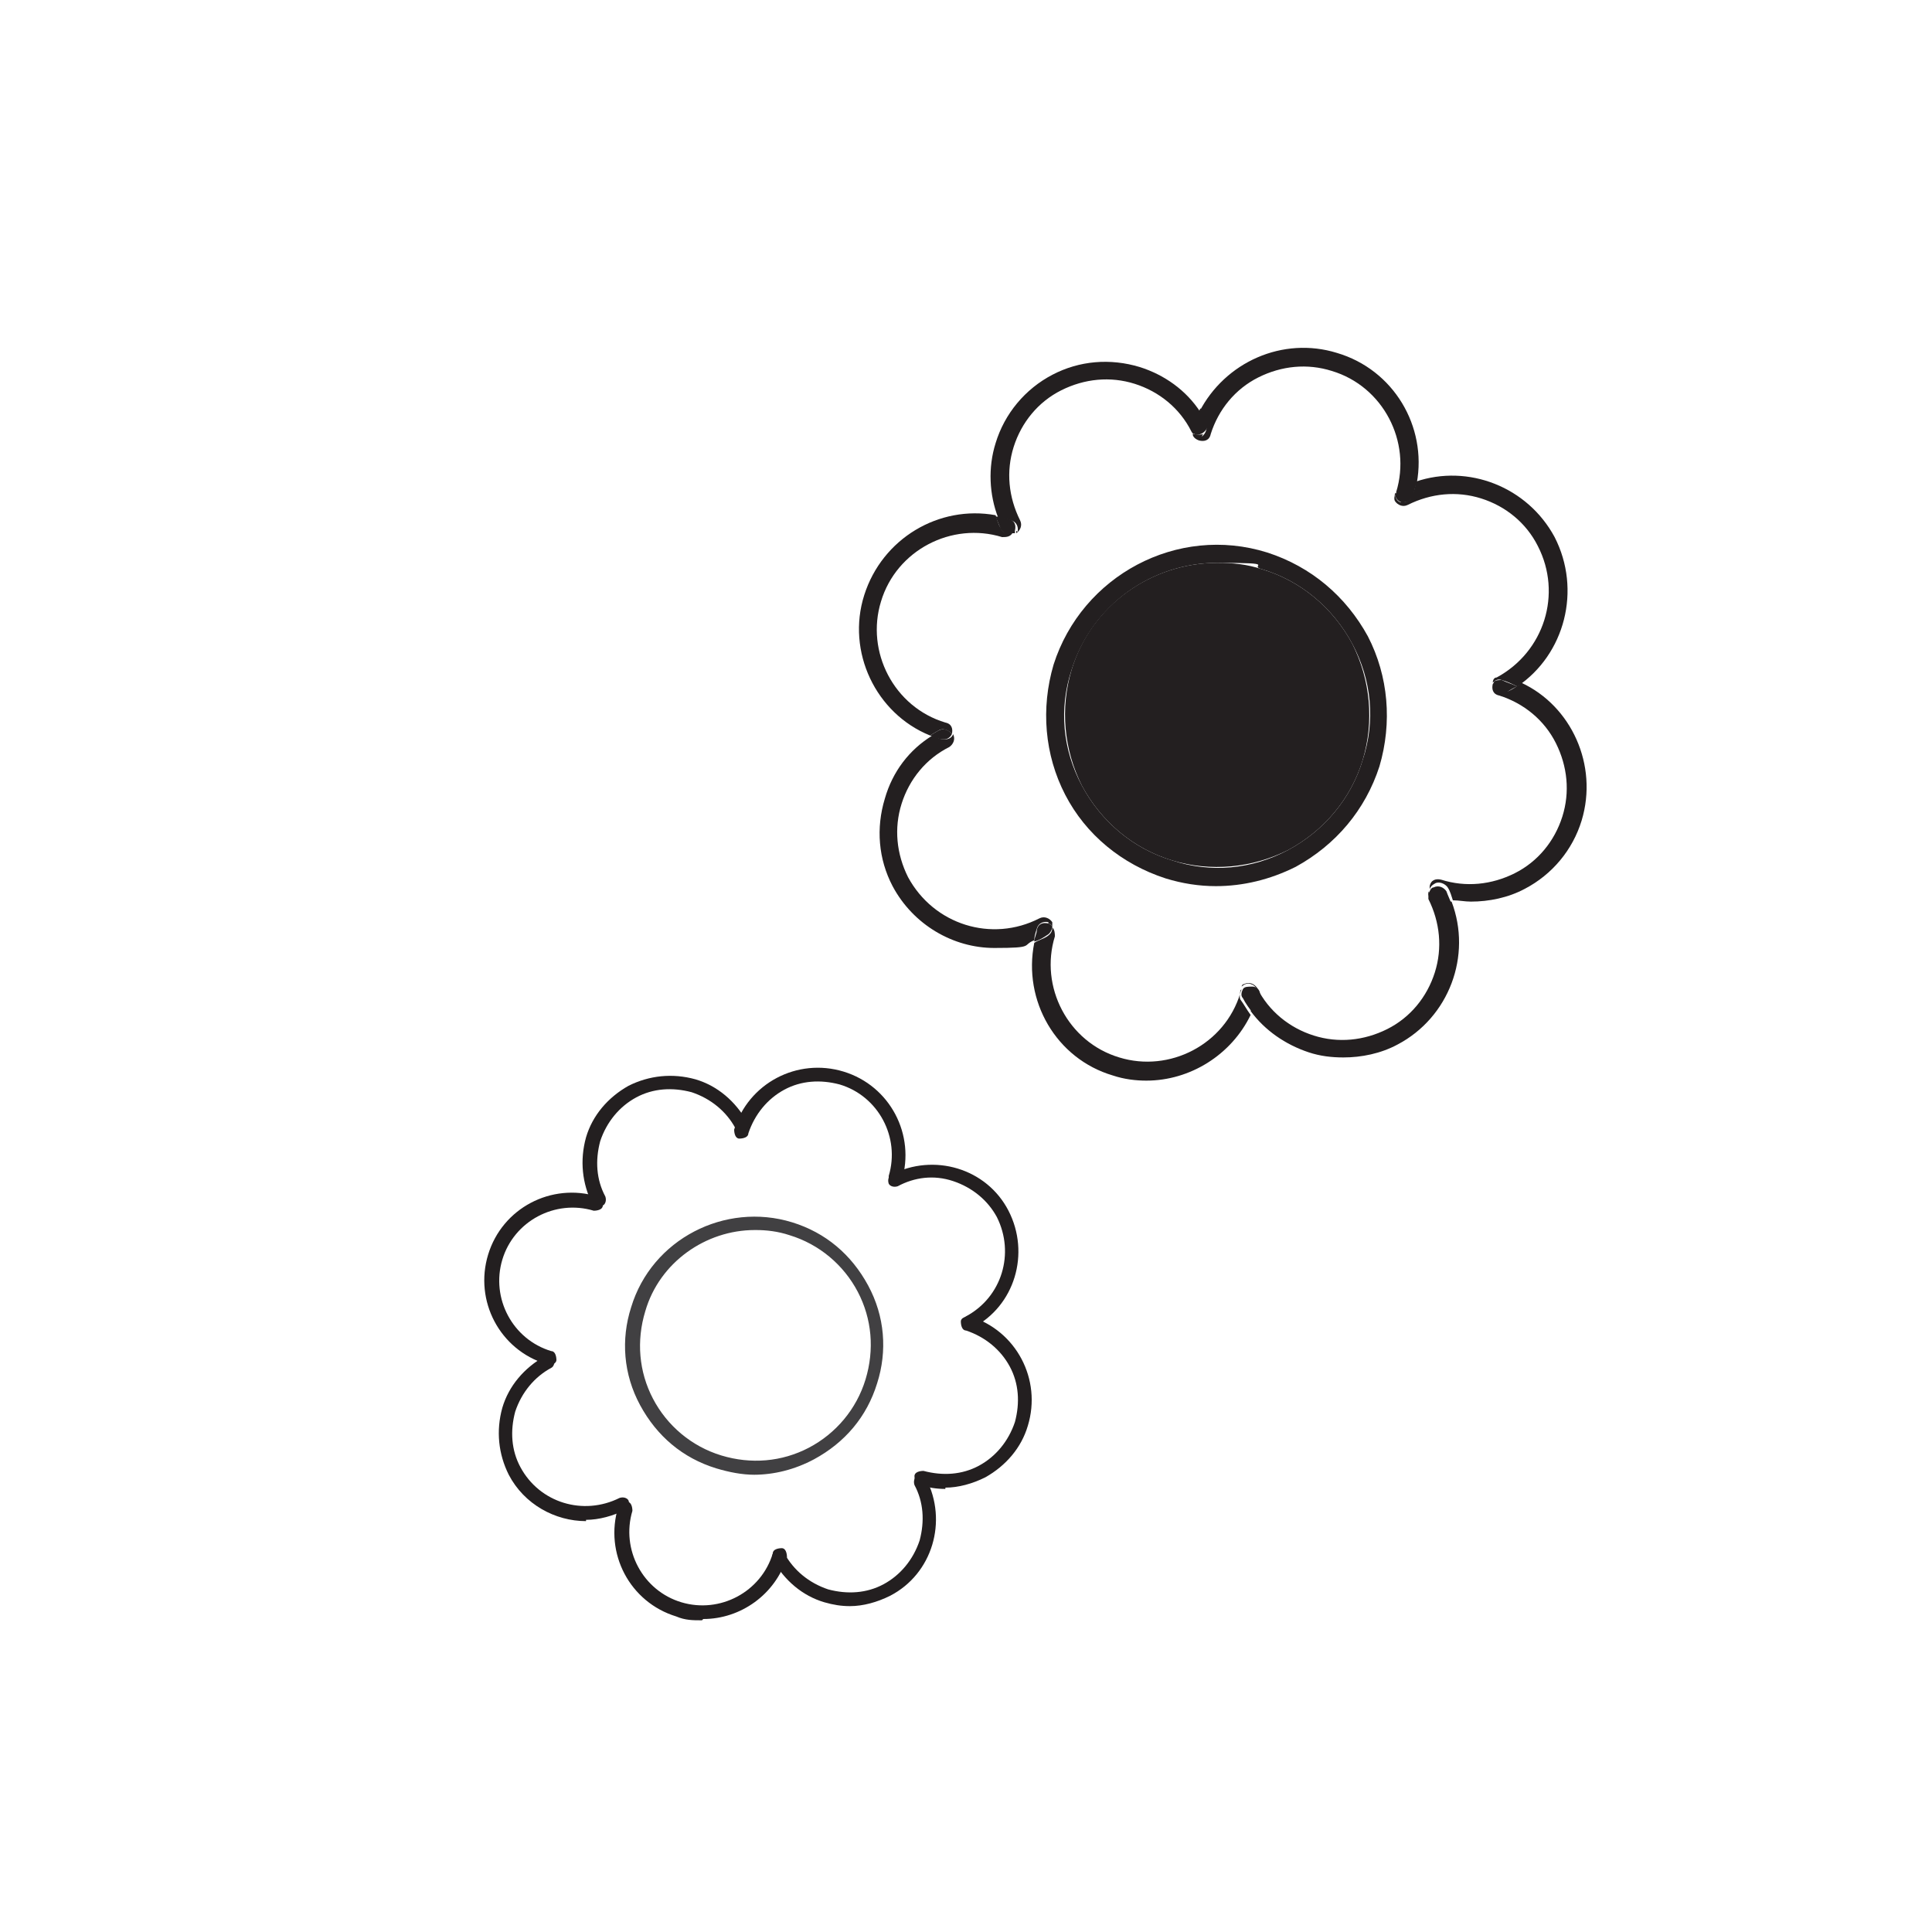 <?xml version="1.0" encoding="UTF-8"?>
<svg id="_레이어_1" data-name="레이어 1" xmlns="http://www.w3.org/2000/svg" version="1.1" viewBox="0 0 150 150">
  <defs>
    <style>
      .cls-1 {
        fill: #414042;
      }

      .cls-1, .cls-2 {
        stroke-width: 0px;
      }

      .cls-2 {
        fill: #231f20;
      }
    </style>
  </defs>
  <g>
    <path class="cls-2" d="M69.6,92c0,0-.1,0-.2,0-.3,0-.4-.4-.4-.7.9-3-.8-6.2-3.8-7.1-1.5-.4-3-.3-4.3.4-1.3.7-2.3,1.9-2.8,3.4,0,.3-.4.4-.7.4-.3,0-.4-.4-.4-.7,1.1-3.6,4.9-5.6,8.5-4.5,3.6,1.1,5.6,4.9,4.5,8.5,0,.2-.3.4-.5.4Z"/>
    <path class="cls-2" d="M54.5,125.8c-.7,0-1.3,0-2-.3-3.6-1.1-5.6-4.9-4.5-8.5,0-.3.4-.4.7-.4.3,0,.4.4.4.7-.9,3,.8,6.2,3.8,7.1,3,.9,6.2-.8,7.1-3.8,0-.3.4-.4.7-.4.3,0,.4.4.4.7-.9,2.9-3.6,4.8-6.5,4.8Z"/>
    <path class="cls-2" d="M73.4,115.6c-.7,0-1.3-.1-2-.3-.3,0-.4-.4-.4-.7,0-.3.4-.4.7-.4,1.5.4,3,.3,4.3-.4,1.3-.7,2.3-1.9,2.8-3.4.4-1.5.3-3-.4-4.3-.7-1.3-1.9-2.3-3.4-2.8-.3,0-.4-.4-.4-.7,0-.3.4-.4.7-.4,3.6,1.1,5.6,4.9,4.5,8.5-.5,1.7-1.7,3.1-3.3,4-1,.5-2.1.8-3.1.8Z"/>
    <path class="cls-2" d="M42.6,105.9c0,0-.1,0-.2,0-3.6-1.1-5.6-4.9-4.5-8.5,1.1-3.6,4.9-5.6,8.5-4.5.3,0,.4.4.4.7,0,.3-.4.4-.7.4-3-.9-6.2.8-7.1,3.8-.9,3,.8,6.2,3.8,7.1.3,0,.4.4.4.7,0,.2-.3.4-.5.4Z"/>
    <path class="cls-2" d="M66,124.7c-.7,0-1.3-.1-2-.3-1.7-.5-3.1-1.7-4-3.3-.1-.3,0-.6.2-.7.3-.1.6,0,.7.2.7,1.3,1.9,2.3,3.4,2.8,1.5.4,3,.3,4.3-.4,1.3-.7,2.3-1.9,2.8-3.4.4-1.5.3-3-.4-4.3-.1-.3,0-.6.2-.7.3-.1.6,0,.7.2,1.7,3.3.5,7.4-2.8,9.1-1,.5-2.1.8-3.1.8Z"/>
    <path class="cls-2" d="M46.5,93.8c-.2,0-.4-.1-.5-.3-.8-1.6-1-3.4-.5-5.2.5-1.7,1.7-3.1,3.3-4,1.6-.8,3.4-1,5.2-.5,1.7.5,3.1,1.7,4,3.3.1.3,0,.6-.2.7-.3.1-.6,0-.7-.2-.7-1.3-1.9-2.3-3.4-2.8-1.5-.4-3-.3-4.3.4-1.3.7-2.3,1.9-2.8,3.4-.4,1.5-.3,3,.4,4.3.1.3,0,.6-.2.7,0,0-.2,0-.2,0Z"/>
    <path class="cls-2" d="M75.3,103.2c-.2,0-.4-.1-.5-.3-.1-.3,0-.6.2-.7,2.8-1.5,3.8-4.9,2.4-7.7-.7-1.3-1.9-2.3-3.4-2.8-1.5-.5-3-.3-4.3.4-.3.1-.6,0-.7-.2-.1-.3,0-.6.2-.7,3.3-1.7,7.4-.5,9.1,2.8,1.7,3.3.5,7.4-2.8,9.1,0,0-.2,0-.2,0Z"/>
    <path class="cls-2" d="M45.5,118.1c-2.4,0-4.8-1.3-6-3.6-.8-1.6-1-3.4-.5-5.2.5-1.7,1.7-3.1,3.3-4,.3-.1.6,0,.7.2.1.3,0,.6-.2.7-1.3.7-2.3,1.9-2.8,3.4-.4,1.5-.3,3,.4,4.3,1.5,2.8,4.9,3.8,7.7,2.4.3-.1.6,0,.7.2.1.3,0,.6-.2.7-1,.5-2.1.8-3.1.8Z"/>
    <path class="cls-1" d="M58.6,114.5c-1,0-2-.2-3-.5-2.6-.8-4.6-2.5-5.9-4.9s-1.5-5.1-.7-7.6c1.6-5.3,7.3-8.2,12.5-6.6,2.6.8,4.6,2.5,5.9,4.9s1.5,5.1.7,7.6c-.8,2.6-2.5,4.6-4.9,5.9-1.5.8-3.1,1.2-4.7,1.2ZM58.6,95.5c-3.8,0-7.4,2.5-8.5,6.3-.7,2.3-.5,4.7.6,6.8,1.1,2.1,3,3.7,5.3,4.4,2.3.7,4.7.5,6.8-.6,2.1-1.1,3.7-3,4.4-5.3.7-2.3.5-4.7-.6-6.8-1.1-2.1-3-3.7-5.3-4.4-.9-.3-1.8-.4-2.6-.4Z"/>
  </g>
  <g>
    <path class="cls-2" d="M98,44.2c-1.2-.4-2.3-.5-3.5-.5-5.1,0-9.8,3.3-11.3,8.3-.9,3-.6,6.2.8,9,1.5,2.8,4,4.9,7,5.8,3,.9,6.2.6,9-.8,2.8-1.5,4.9-4,5.8-7,.9-3,.6-6.2-.8-9-1.5-2.8-4-4.9-7-5.8Z"/>
    <path class="cls-2" d="M93.4,33.7c-.3.1-.6,0-.8,0,0,.2.2.4.5.5.4.1.8,0,.9-.5.6-1.9,1.9-3.5,3.7-4.4,1.8-.9,3.8-1.1,5.7-.5,4,1.2,6.2,5.5,5,9.4,0,0,0,.1,0,.2,0-.1.2-.3.3-.3.4-.2.9-.4,1.3-.6.8-4.4-1.8-8.8-6.2-10.1-4.2-1.3-8.7.7-10.7,4.6.2.3.4.6.5.9.2.3,0,.8-.3,1Z"/>
    <path class="cls-2" d="M96.4,76.8c0,0-.1.2-.1.3-1.2,4-5.5,6.2-9.4,5-4-1.2-6.2-5.5-5-9.4,0-.2,0-.5-.2-.7,0,.3-.1.5-.4.7-.3.2-.7.3-1,.5-.9,4.5,1.7,9,6.1,10.3.9.3,1.8.4,2.6.4,3.4,0,6.6-2,8.1-5.1-.3-.4-.5-.8-.8-1.2-.1-.2,0-.5,0-.7Z"/>
    <path class="cls-2" d="M117.9,53.2c-.3.2-.6.4-.9.5-.1,0-.2,0-.3,0-.3,0-.5-.1-.6-.4,0-.2-.1-.4,0-.5,0,0-.1.2-.2.3-.1.4,0,.8.5.9,1.9.6,3.5,1.9,4.4,3.7.9,1.8,1.1,3.8.5,5.7-.6,1.9-1.9,3.5-3.7,4.4-1.8.9-3.8,1.1-5.7.5-.4-.1-.8,0-.9.5,0,.1,0,.2,0,.3,0-.2.2-.4.4-.5.3-.2.8,0,1,.3.2.3.3.7.4,1,.5,0,.9.1,1.4.1,1.4,0,2.9-.3,4.2-1,2.1-1.1,3.7-3,4.4-5.3,1.3-4.3-.8-8.9-4.7-10.7Z"/>
    <path class="cls-2" d="M73.9,57s0,0,0,0c.1-.4,0-.8-.5-.9-4-1.2-6.2-5.5-5-9.4,1.2-4,5.5-6.2,9.4-5,.3,0,.6,0,.8-.3,0,0-.2,0-.3,0-.3,0-.5-.1-.6-.4-.2-.3-.3-.7-.4-1-4.4-.8-8.8,1.8-10.2,6.2-1.4,4.4.9,9.2,5.1,10.9.2-.1.5-.3.7-.4.3-.2.8,0,1,.3Z"/>
    <path class="cls-2" d="M110.9,69.3c0,.2,0,.3,0,.5.9,1.8,1.1,3.8.5,5.7-.6,1.9-1.9,3.5-3.7,4.4-1.8.9-3.8,1.1-5.7.5-1.9-.6-3.5-1.9-4.4-3.7-.2-.3-.6-.5-1-.3-.1,0-.2.1-.2.2.2-.2.5-.3.7-.2.4.1.6.5.5.9-.1.4-.3.8-.5,1.2,1.1,1.5,2.7,2.6,4.5,3.2.9.3,1.8.4,2.7.4,1.4,0,2.9-.3,4.2-1,4-2.1,5.8-6.9,4.2-11.1-.4,0-.9-.2-1.3-.3-.3,0-.4-.3-.5-.5Z"/>
    <path class="cls-2" d="M97.2,76.6c-.3,0-.6,0-.7.2-.1.2-.2.5,0,.7.2.4.5.8.8,1.2.2-.4.4-.8.5-1.2.1-.4,0-.8-.5-.9Z"/>
    <path class="cls-2" d="M111.3,68.9c-.2,0-.3.3-.4.5,0,.2.2.5.5.5.4.1.8.2,1.3.3-.1-.3-.3-.7-.4-1-.2-.3-.6-.5-1-.3Z"/>
    <path class="cls-2" d="M78.9,41.2c0,0,0,.1,0,.2,0,0,0,0,0,0,.3-.2.5-.6.3-1-.9-1.8-1.1-3.8-.5-5.7.6-1.9,1.9-3.5,3.7-4.4,1.8-.9,3.8-1.1,5.7-.5,1.9.6,3.5,1.9,4.4,3.7,0,0,.1.2.2.2,0-.1,0-.3,0-.4.1-.5.3-.9.5-1.3-1.1-1.7-2.8-2.9-4.7-3.5-2.3-.7-4.7-.5-6.8.6-2.1,1.1-3.7,3-4.4,5.3-.6,1.9-.5,4,.2,5.8.3,0,.7.1,1,.2.4.1.6.5.5.9Z"/>
    <path class="cls-2" d="M92.6,33.6c.2.2.5.2.8,0,.3-.2.5-.6.3-1-.2-.3-.3-.6-.5-.9-.2.4-.4.9-.5,1.3,0,.1,0,.3,0,.4Z"/>
    <path class="cls-2" d="M78.5,41.4c.1,0,.2,0,.3,0,0,0,0-.1,0-.2.1-.4,0-.8-.5-.9-.3-.1-.7-.2-1-.2.1.3.3.7.4,1,.1.2.4.4.6.4Z"/>
    <path class="cls-2" d="M109,39c0,0-.1,0-.2,0-.3,0-.5-.4-.5-.7,0,.2-.1.4,0,.6.2.3.6.5,1,.3,1.8-.9,3.8-1.1,5.7-.5,1.9.6,3.5,1.9,4.4,3.7,1.9,3.7.5,8.2-3.2,10.2-.2,0-.3.2-.3.4.2-.2.4-.3.7-.2.4.1.8.3,1.2.5,3.7-2.5,5-7.5,2.9-11.6-2.1-3.9-6.7-5.7-10.8-4.3,0,.4-.1.7-.3,1.1,0,.3-.4.5-.7.5Z"/>
    <path class="cls-2" d="M108.3,38.3c0,.3.2.6.5.7,0,0,.1,0,.2,0,.3,0,.6-.2.7-.5.1-.4.2-.7.3-1.1-.5.2-.9.3-1.3.6-.1,0-.2.2-.3.3Z"/>
    <path class="cls-2" d="M116,52.9c0,.2,0,.4,0,.5.1.2.4.4.6.4s.2,0,.3,0c.3-.2.6-.4.9-.5-.4-.2-.8-.3-1.2-.5-.3,0-.5,0-.7.2Z"/>
    <path class="cls-2" d="M81.4,71.7c.1,0,.2.1.3.2,0-.1,0-.2,0-.3-.2-.3-.6-.5-1-.3-3.7,1.9-8.2.5-10.2-3.2-.9-1.8-1.1-3.8-.5-5.7.6-1.9,1.9-3.5,3.7-4.4.3-.2.5-.6.3-1,0,0,0,0,0,0-.1.3-.4.4-.6.4s-.1,0-.2,0c-.3,0-.5-.2-.8-.3-1.8,1.1-3.1,2.8-3.7,4.9-.7,2.3-.5,4.7.6,6.8,1.6,3,4.7,4.8,7.9,4.8s2.1-.2,3.1-.6c0-.3.1-.6.2-.9.1-.4.5-.6.9-.5Z"/>
    <path class="cls-2" d="M81.7,71.9c0,0-.2-.2-.3-.2-.4-.1-.8,0-.9.5,0,.3-.2.6-.2.9.4-.1.7-.3,1-.5.2-.1.4-.4.4-.7Z"/>
    <path class="cls-2" d="M73.3,57.4c.3,0,.5-.2.6-.4-.2-.3-.6-.5-1-.3-.2.1-.5.3-.7.4.3.1.5.2.8.3,0,0,.1,0,.2,0Z"/>
    <path class="cls-2" d="M98.4,42.9c-7-2.2-14.4,1.8-16.6,8.7-1,3.4-.7,7,.9,10.1s4.4,5.4,7.8,6.5c1.3.4,2.6.6,3.9.6,2.1,0,4.2-.5,6.2-1.5,3.1-1.7,5.4-4.4,6.5-7.8,1-3.4.7-7-.9-10.1-1.7-3.1-4.4-5.4-7.8-6.5ZM105.8,59c-.9,3-3,5.5-5.8,7-2.8,1.5-6,1.8-9,.8-3-.9-5.5-3-7-5.8-1.5-2.8-1.8-6-.8-9,1.6-5.1,6.3-8.3,11.3-8.3s2.3.2,3.5.5c3,.9,5.5,3,7,5.8,1.5,2.8,1.8,6,.8,9Z"/>
  </g>
</svg>